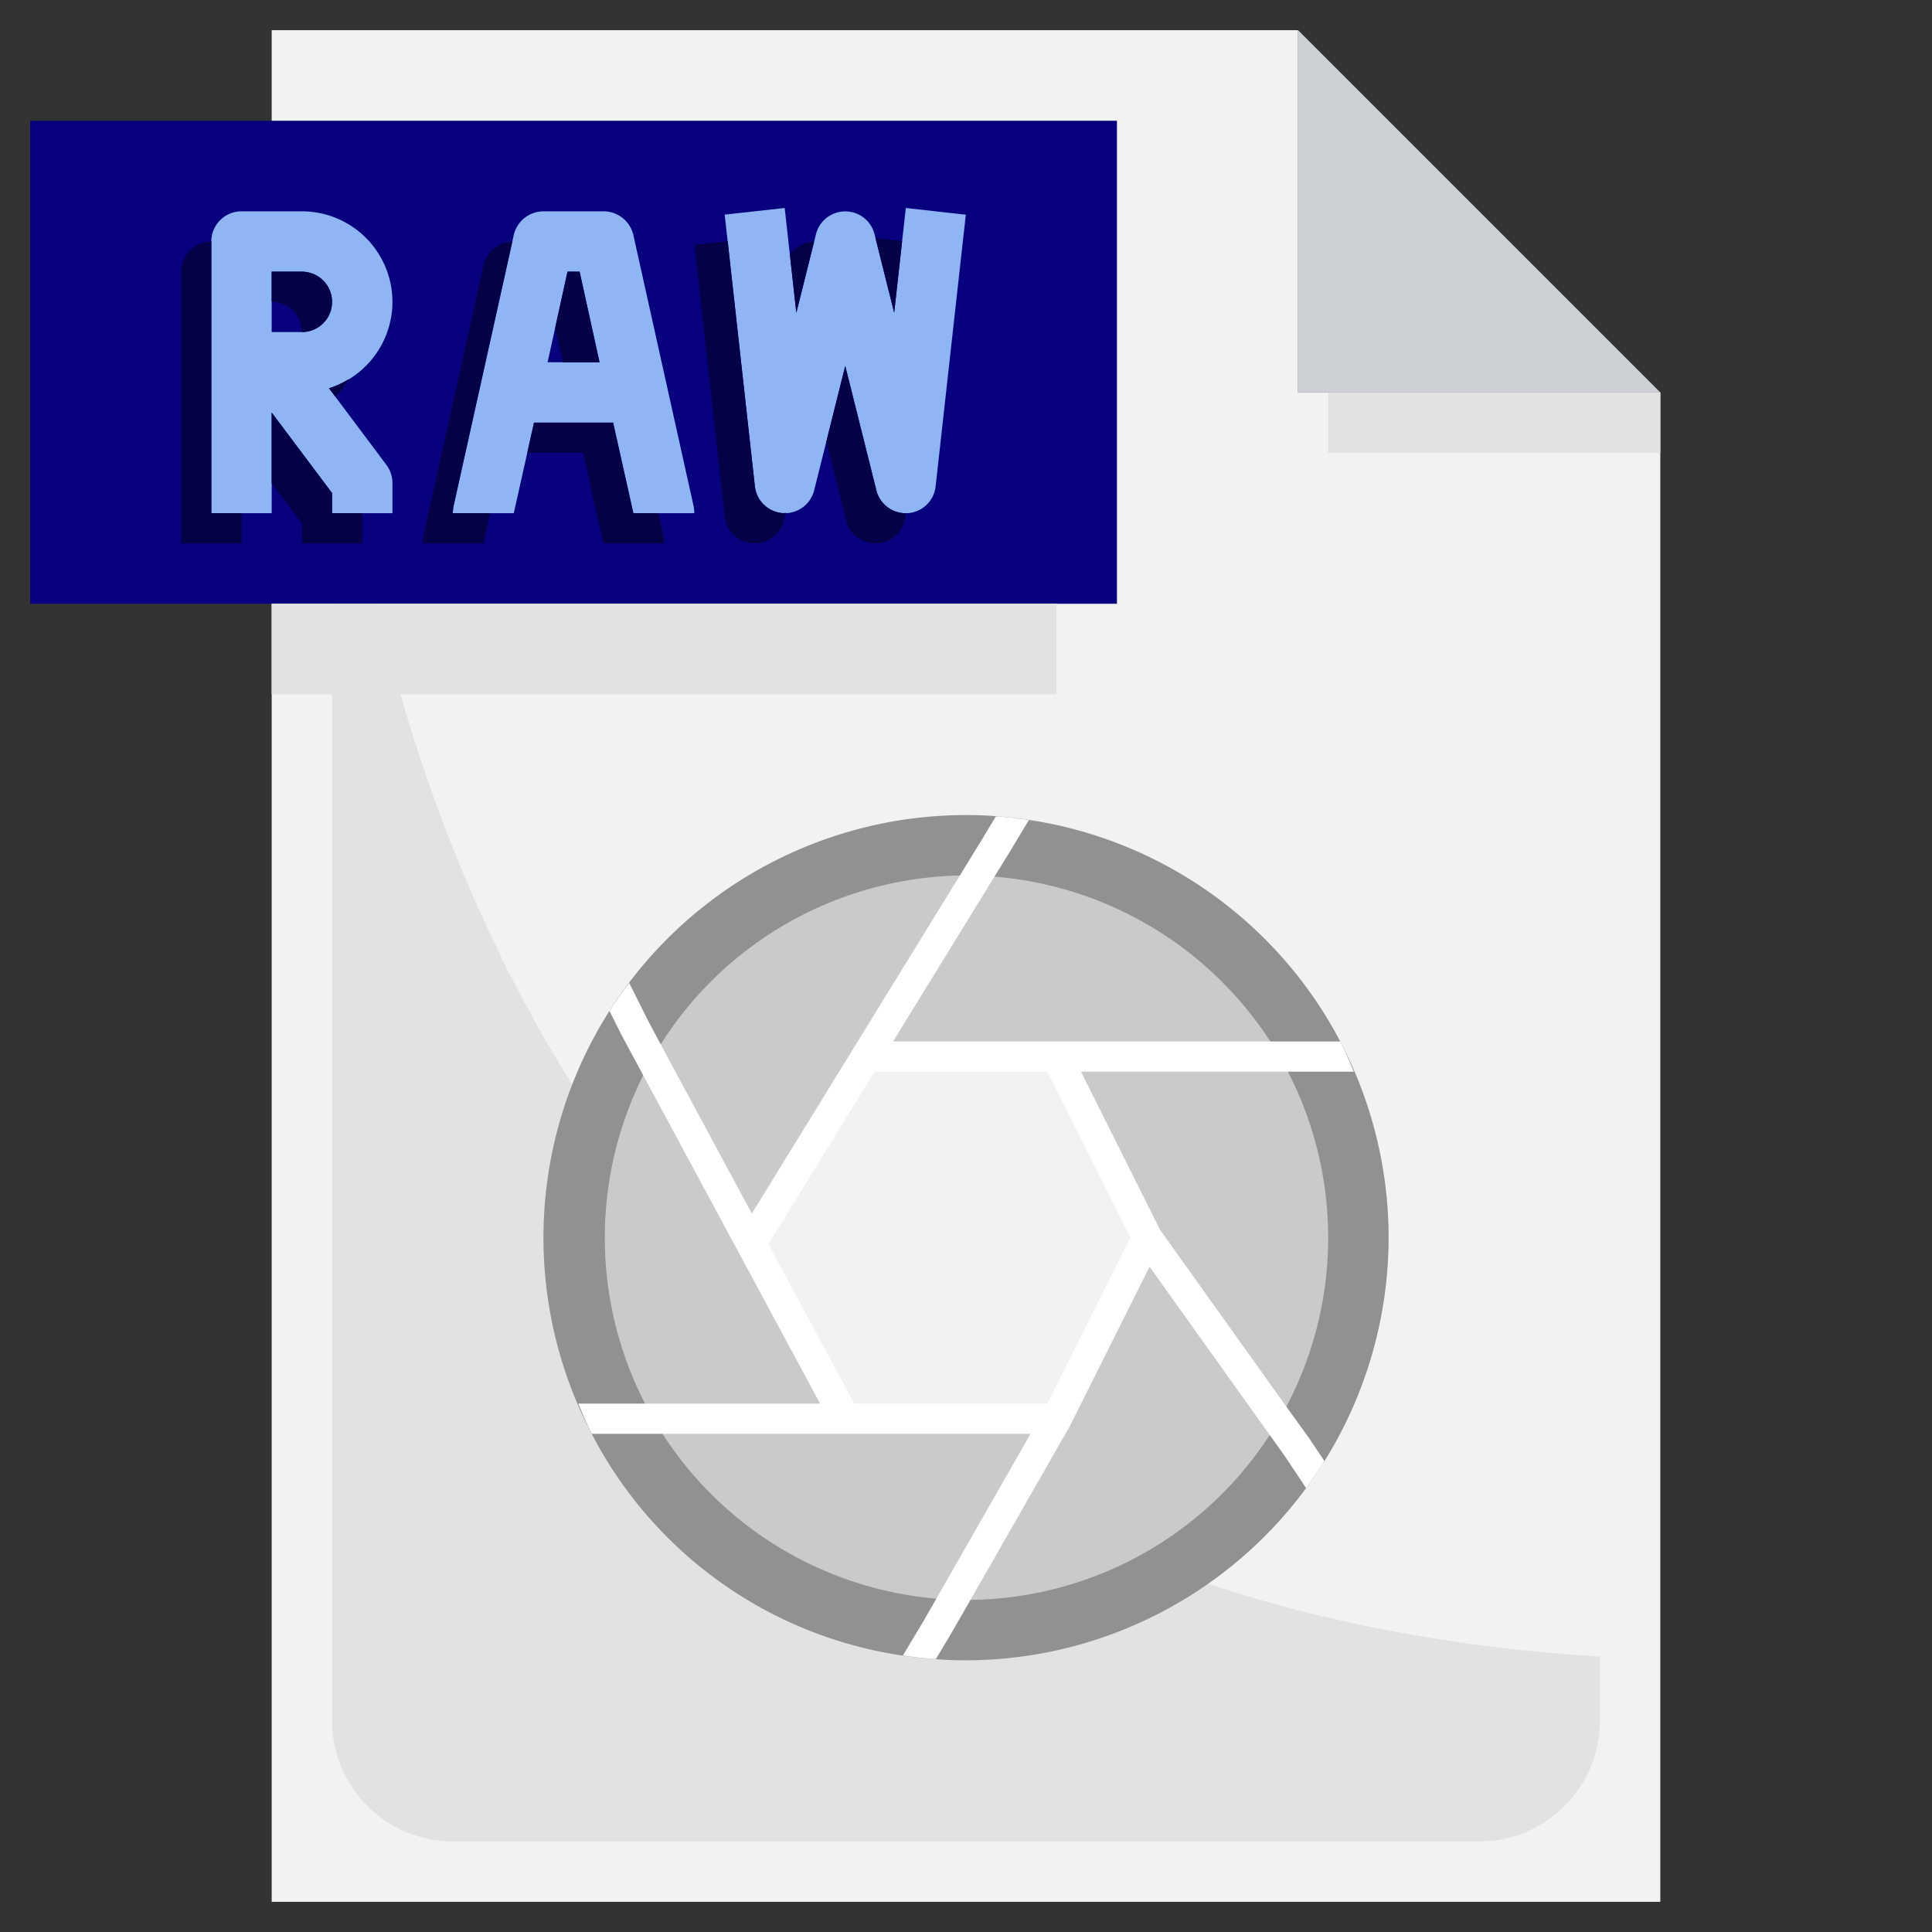 <svg xmlns="http://www.w3.org/2000/svg" viewBox="0 0 64 64"><rect x="0" y="0" width="64" height="64" fill="#333333" stroke="none"/><g id="_04-RAW" data-name="04-RAW"><path d="M43,1,55,13H43Z" style="fill:#cdd1d6"/><path d="M55,13V63H9V1H43V13Z" style="fill:#f2f2f2"/><path d="M11,9V57a4,4,0,0,0,4,4H49a4,4,0,0,0,4-4V54.877C11,52.289,11,9,11,9Z" style="fill:#e2e2e2"/><rect x="44" y="13" width="11" height="2" style="fill:#e2e2e2"/><rect x="1" y="4" width="36" height="16" style="fill:#07017d"/><rect x="9" y="20" width="26" height="3" style="fill:#e2e2e2"/><polygon points="35 35 38 41 35 47 28 47 24.82 41.1 25 41 28.69 35 35 35" style="fill:#f2f2f2"/><path d="M38,41l4.97,6.96A12.963,12.963,0,0,1,32,54c-.33,0-.66-.01-.98-.04L35,47Z" style="fill:#cacaca"/><path d="M35,47l-3.98,6.96A12.967,12.967,0,0,1,20.47,47H35Z" style="fill:#cacaca"/><path d="M24.82,41.1,28,47H20.47a12.991,12.991,0,0,1,.55-12.96Z" style="fill:#cacaca"/><path d="M28.69,35,25,41l-.18.1-3.8-7.06A12.993,12.993,0,0,1,32,28c.33,0,.65.01.97.04Z" style="fill:#cacaca"/><path d="M43.53,35H28.69l4.28-6.96A12.983,12.983,0,0,1,43.53,35Z" style="fill:#cacaca"/><path d="M43.53,35a12.962,12.962,0,0,1-.56,12.96L38,41l-3-6Z" style="fill:#cacaca"/><path d="M13,10a3,3,0,0,0-3-3H8A1,1,0,0,0,7,8v9H9V13.667l2,2.666V17h2V16a1,1,0,0,0-.2-.6l-1.9-2.537A3.005,3.005,0,0,0,13,10Zm-3,1H9V9h1a1,1,0,0,1,0,2Z" style="fill:#8fb5f4"/><path d="M30.006,6.89l-.385,3.469-.651-2.6a1,1,0,0,0-1.94,0l-.651,2.6L25.994,6.89l-1.988.22,1,9a1,1,0,0,0,1.964.133L28,12.123l1.03,4.12A1,1,0,0,0,30,17c.022,0,.044,0,.067,0a1,1,0,0,0,.927-.888l1-9Z" style="fill:#8fb5f4"/><path d="M22.98,16.78l-2-9A1.015,1.015,0,0,0,20,7H18a1.015,1.015,0,0,0-.98.78l-2,9A1.635,1.635,0,0,0,15,17h2.02l.67-3h2.62l.67,3H23A1.635,1.635,0,0,0,22.98,16.78ZM18.14,12l.66-3h.4l.66,3Z" style="fill:#8fb5f4"/><path d="M21.807,17H20.98l-.67-3H17.69l-.223,1H19.31l.67,3H22a1.635,1.635,0,0,0-.02-.22Z" style="fill:#040147"/><polygon points="19.86 12 19.2 9 18.8 9 18.39 10.864 18.64 12 19.86 12" style="fill:#040147"/><path d="M15.02,16.78l1.95-8.775a1.015,1.015,0,0,0-.95.775l-2,9A1.635,1.635,0,0,0,14,18h2.02l.223-1H15A1.635,1.635,0,0,1,15.02,16.78Z" style="fill:#040147"/><polygon points="11 16.333 9 13.667 9 16 10 17.333 10 18 12 18 12 17 11 17 11 16.333" style="fill:#040147"/><path d="M10.9,12.863l.206.274a3.013,3.013,0,0,0,.452-.583A2.977,2.977,0,0,1,10.9,12.863Z" style="fill:#040147"/><path d="M7,8A1,1,0,0,0,6,9v9H8V17H7Z" style="fill:#040147"/><path d="M10,9H9v1a1,1,0,0,1,1,1,1,1,0,0,0,0-2Z" style="fill:#040147"/><path d="M26.968,8.005a1,1,0,0,0-.8.443l.212,1.911Z" style="fill:#040147"/><polygon points="29.884 7.987 29.006 7.89 29.005 7.898 29.621 10.359 29.884 7.987" style="fill:#040147"/><path d="M25.006,16.11l-.9-8.122-1.1.122,1,9a1,1,0,0,0,1.964.133l.064-.256c-.034,0-.066.013-.1.011A1,1,0,0,1,25.006,16.11Z" style="fill:#040147"/><path d="M29.03,16.243,28,12.123l-.625,2.5.655,2.62A1,1,0,0,0,29,18c.022,0,.044,0,.067,0a1,1,0,0,0,.927-.888l.012-.11H30A1,1,0,0,1,29.03,16.243Z" style="fill:#040147"/><path d="M32,55c-.362,0-.724-.012-1.074-.045a13.865,13.865,0,0,1-11.343-7.494A14,14,0,0,1,32,27c.362,0,.713.011,1.064.044A14,14,0,0,1,46,41,14.021,14.021,0,0,1,32,55Zm0-26a12,12,0,0,0-.906,23.963c.309.029.608.037.906.037A12,12,0,0,0,42.644,35.463l0,0A12.054,12.054,0,0,0,32.9,29.037C32.587,29.008,32.3,29,32,29Z" style="fill:#919191"/><polygon points="28.969 35.5 25.453 41.217 28.298 46.5 34.691 46.5 37.441 41 34.691 35.5 28.969 35.5" style="fill:none"/><path d="M42.609,46.593,38.43,40.741,35.809,35.5h9.038c-.139-.323-.268-.651-.431-.963L44.4,34.5H29.584l3.356-5.457L33.4,28.3l.683-1.136c-.337-.051-.676-.092-1.018-.118-.025,0-.051,0-.077,0l-.443.737-.759,1.236L24.905,40.2l-3.034-5.633-.4-.751-.628-1.257c-.228.3-.448.609-.653.931l.394.787.711,1.32,5.872,10.9h-8.01c.138.323.267.65.43.961.006.013.014.026.021.039H34.138L31.02,52.953l-.429.75L29.91,54.84c.336.049.674.09,1.016.115.025,0,.053,0,.078,0l.45-.75.7-1.217,3.284-5.743c.005-.008,0-.019.007-.027l.006,0,2.629-5.257,3.973,5.563.505.707.709,1.063c.191-.259.375-.525.549-.8.02-.031.037-.064.056-.095l-.491-.736ZM34.691,46.5H28.3l-2.845-5.283L28.969,35.5h5.722l2.75,5.5Z" style="fill:#fff"/></g></svg>